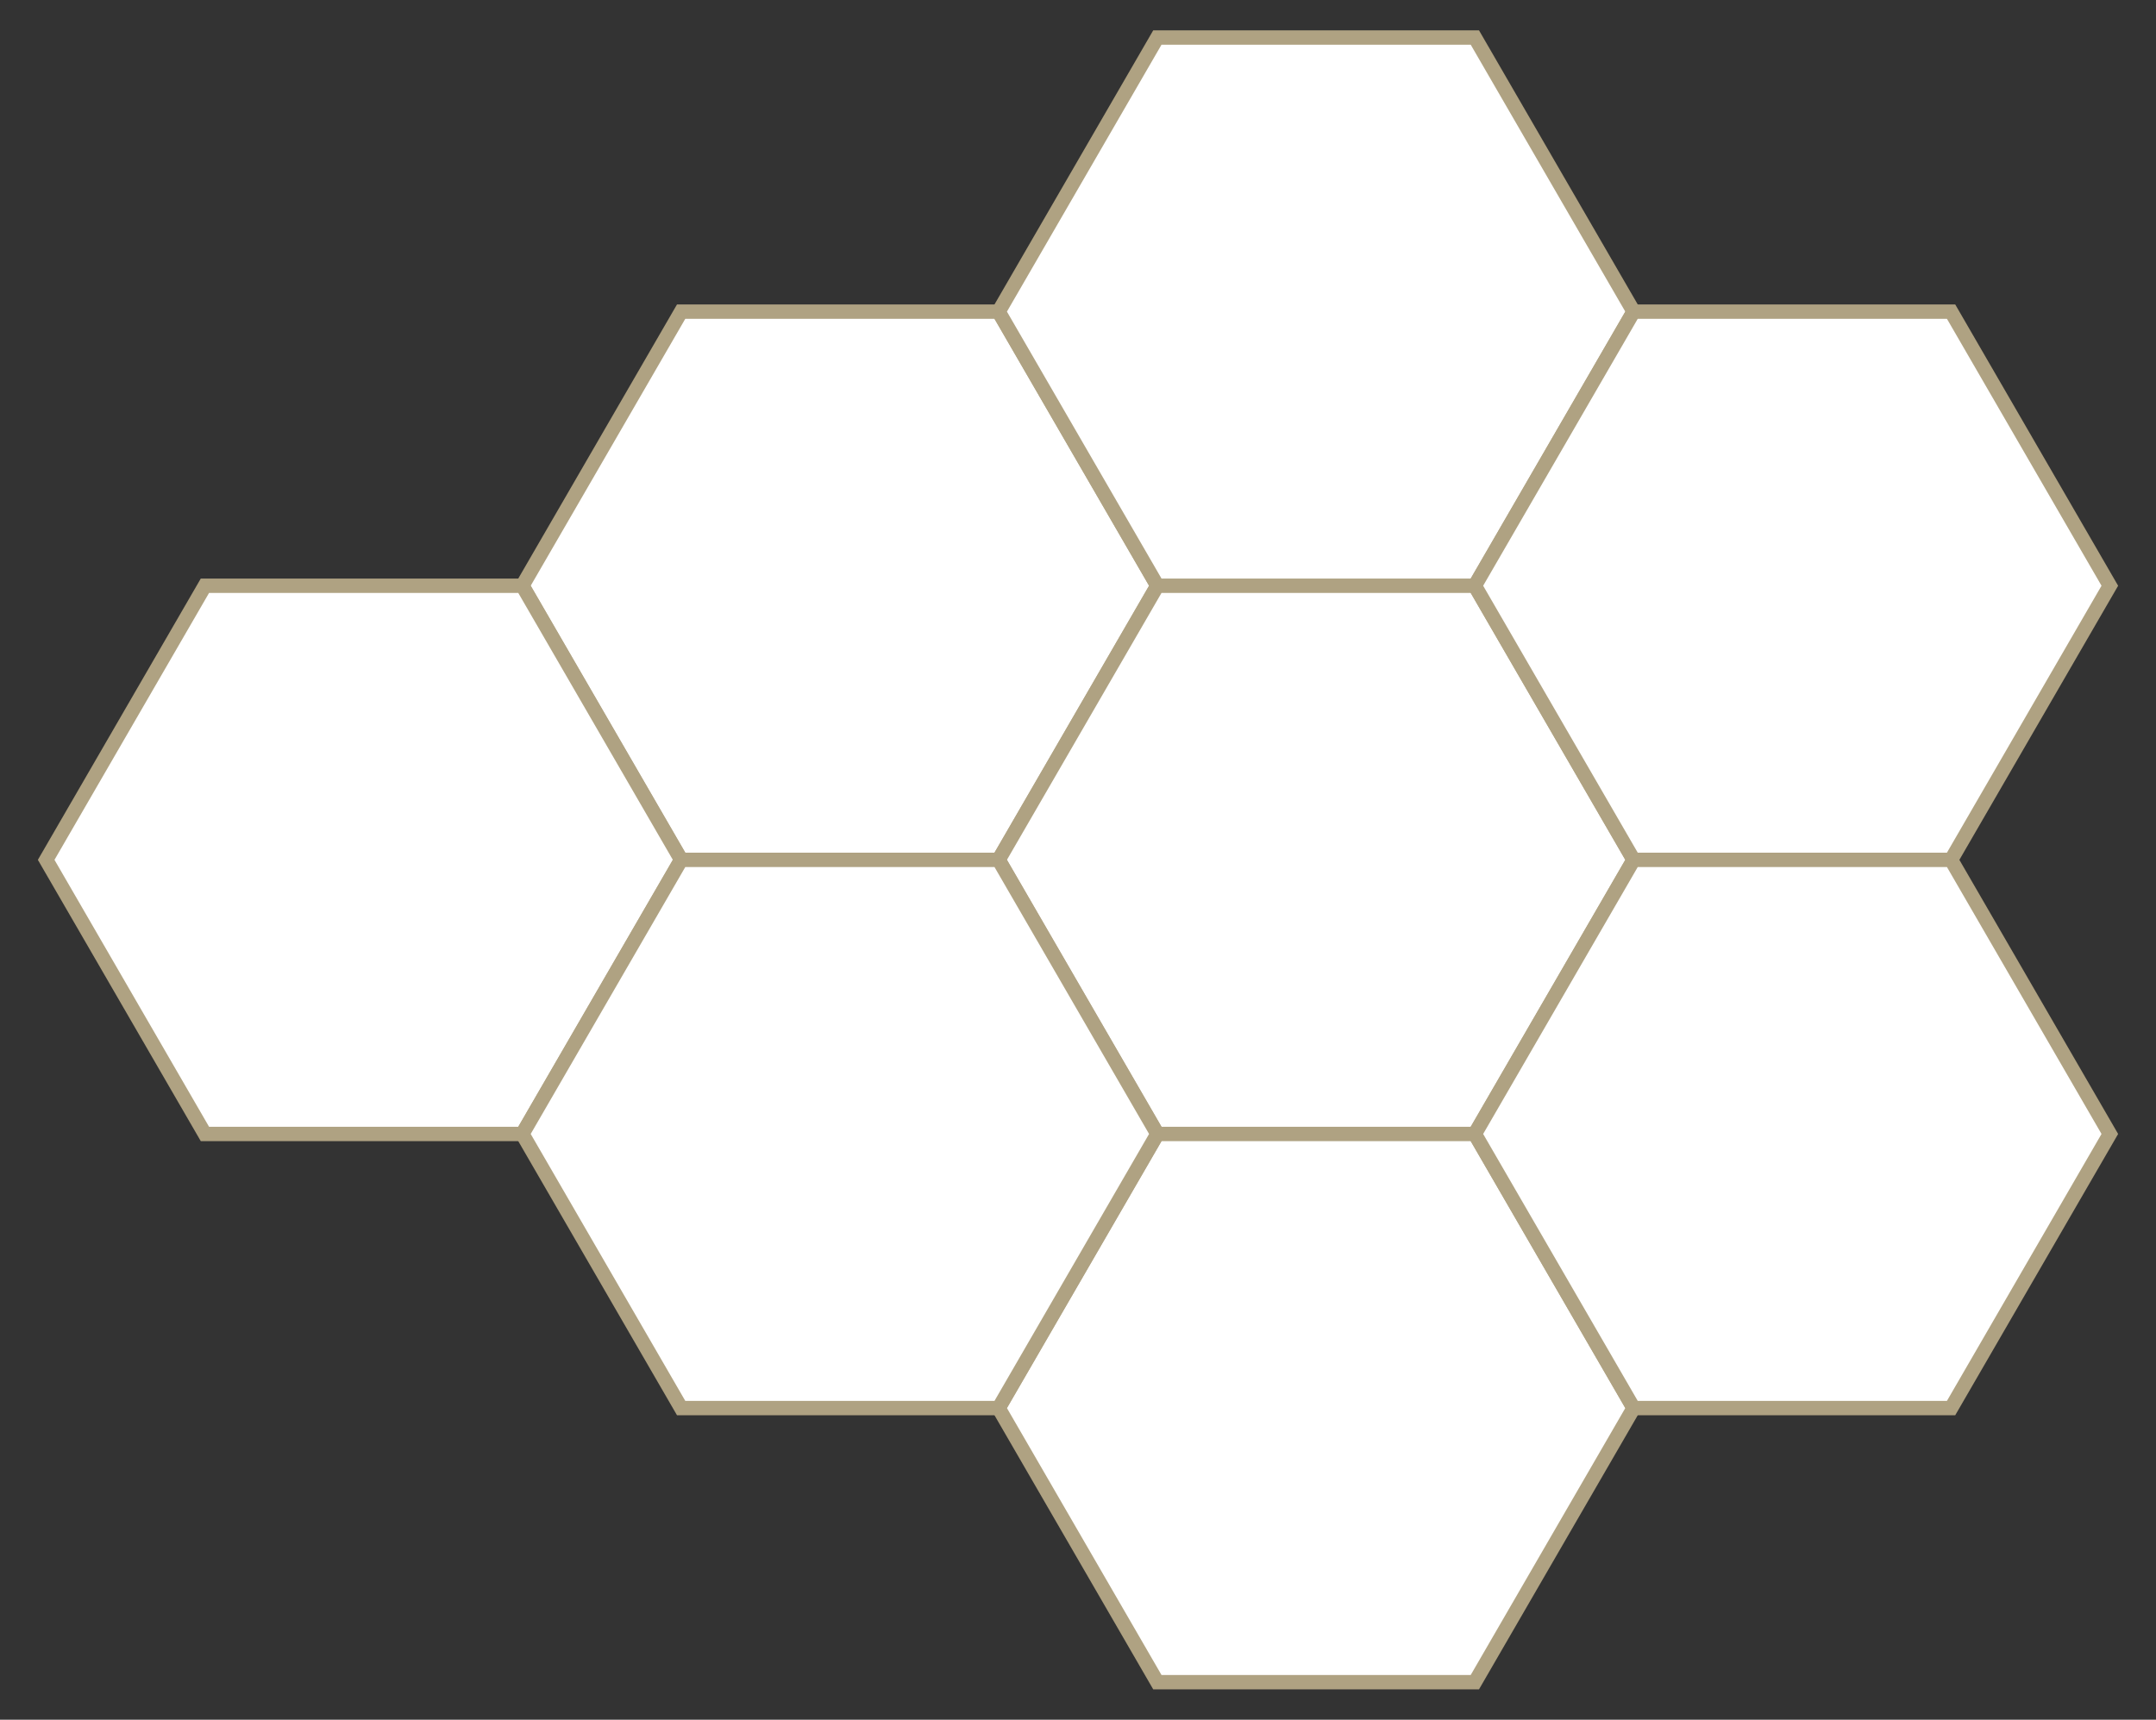 <svg version="1" id="Layer_1" xmlns="http://www.w3.org/2000/svg" viewBox="0 0 149.4 119.2"><rect x="0" y="0" width="149.4" height="119.2" fill="#333333" stroke="none"/><style>.st0{fill:#fff;stroke:#afa282;stroke-width:.996;stroke-miterlimit:10}</style><path vector-effect="non-scaling-stroke" class="st0" d="M69.2 21.6h-22l-11 19 11 19h22l11-19z"/><path vector-effect="non-scaling-stroke" class="st0" d="M36.2 40.6h-22l-11 19 11 19h22l11-19zm66-38h-22l-11 19 11 19h22l11-19zm0 38h-22l-11 19 11 19h22l11-19zm0 38h-22l-11 19 11 19h22l11-19z"/><path vector-effect="non-scaling-stroke" class="st0" d="M69.2 59.6h-22l-11 19 11 19h22l11-19zm66-38h-22l-11 19 11 19h22l11-19zm0 38h-22l-11 19 11 19h22l11-19z"/></svg>